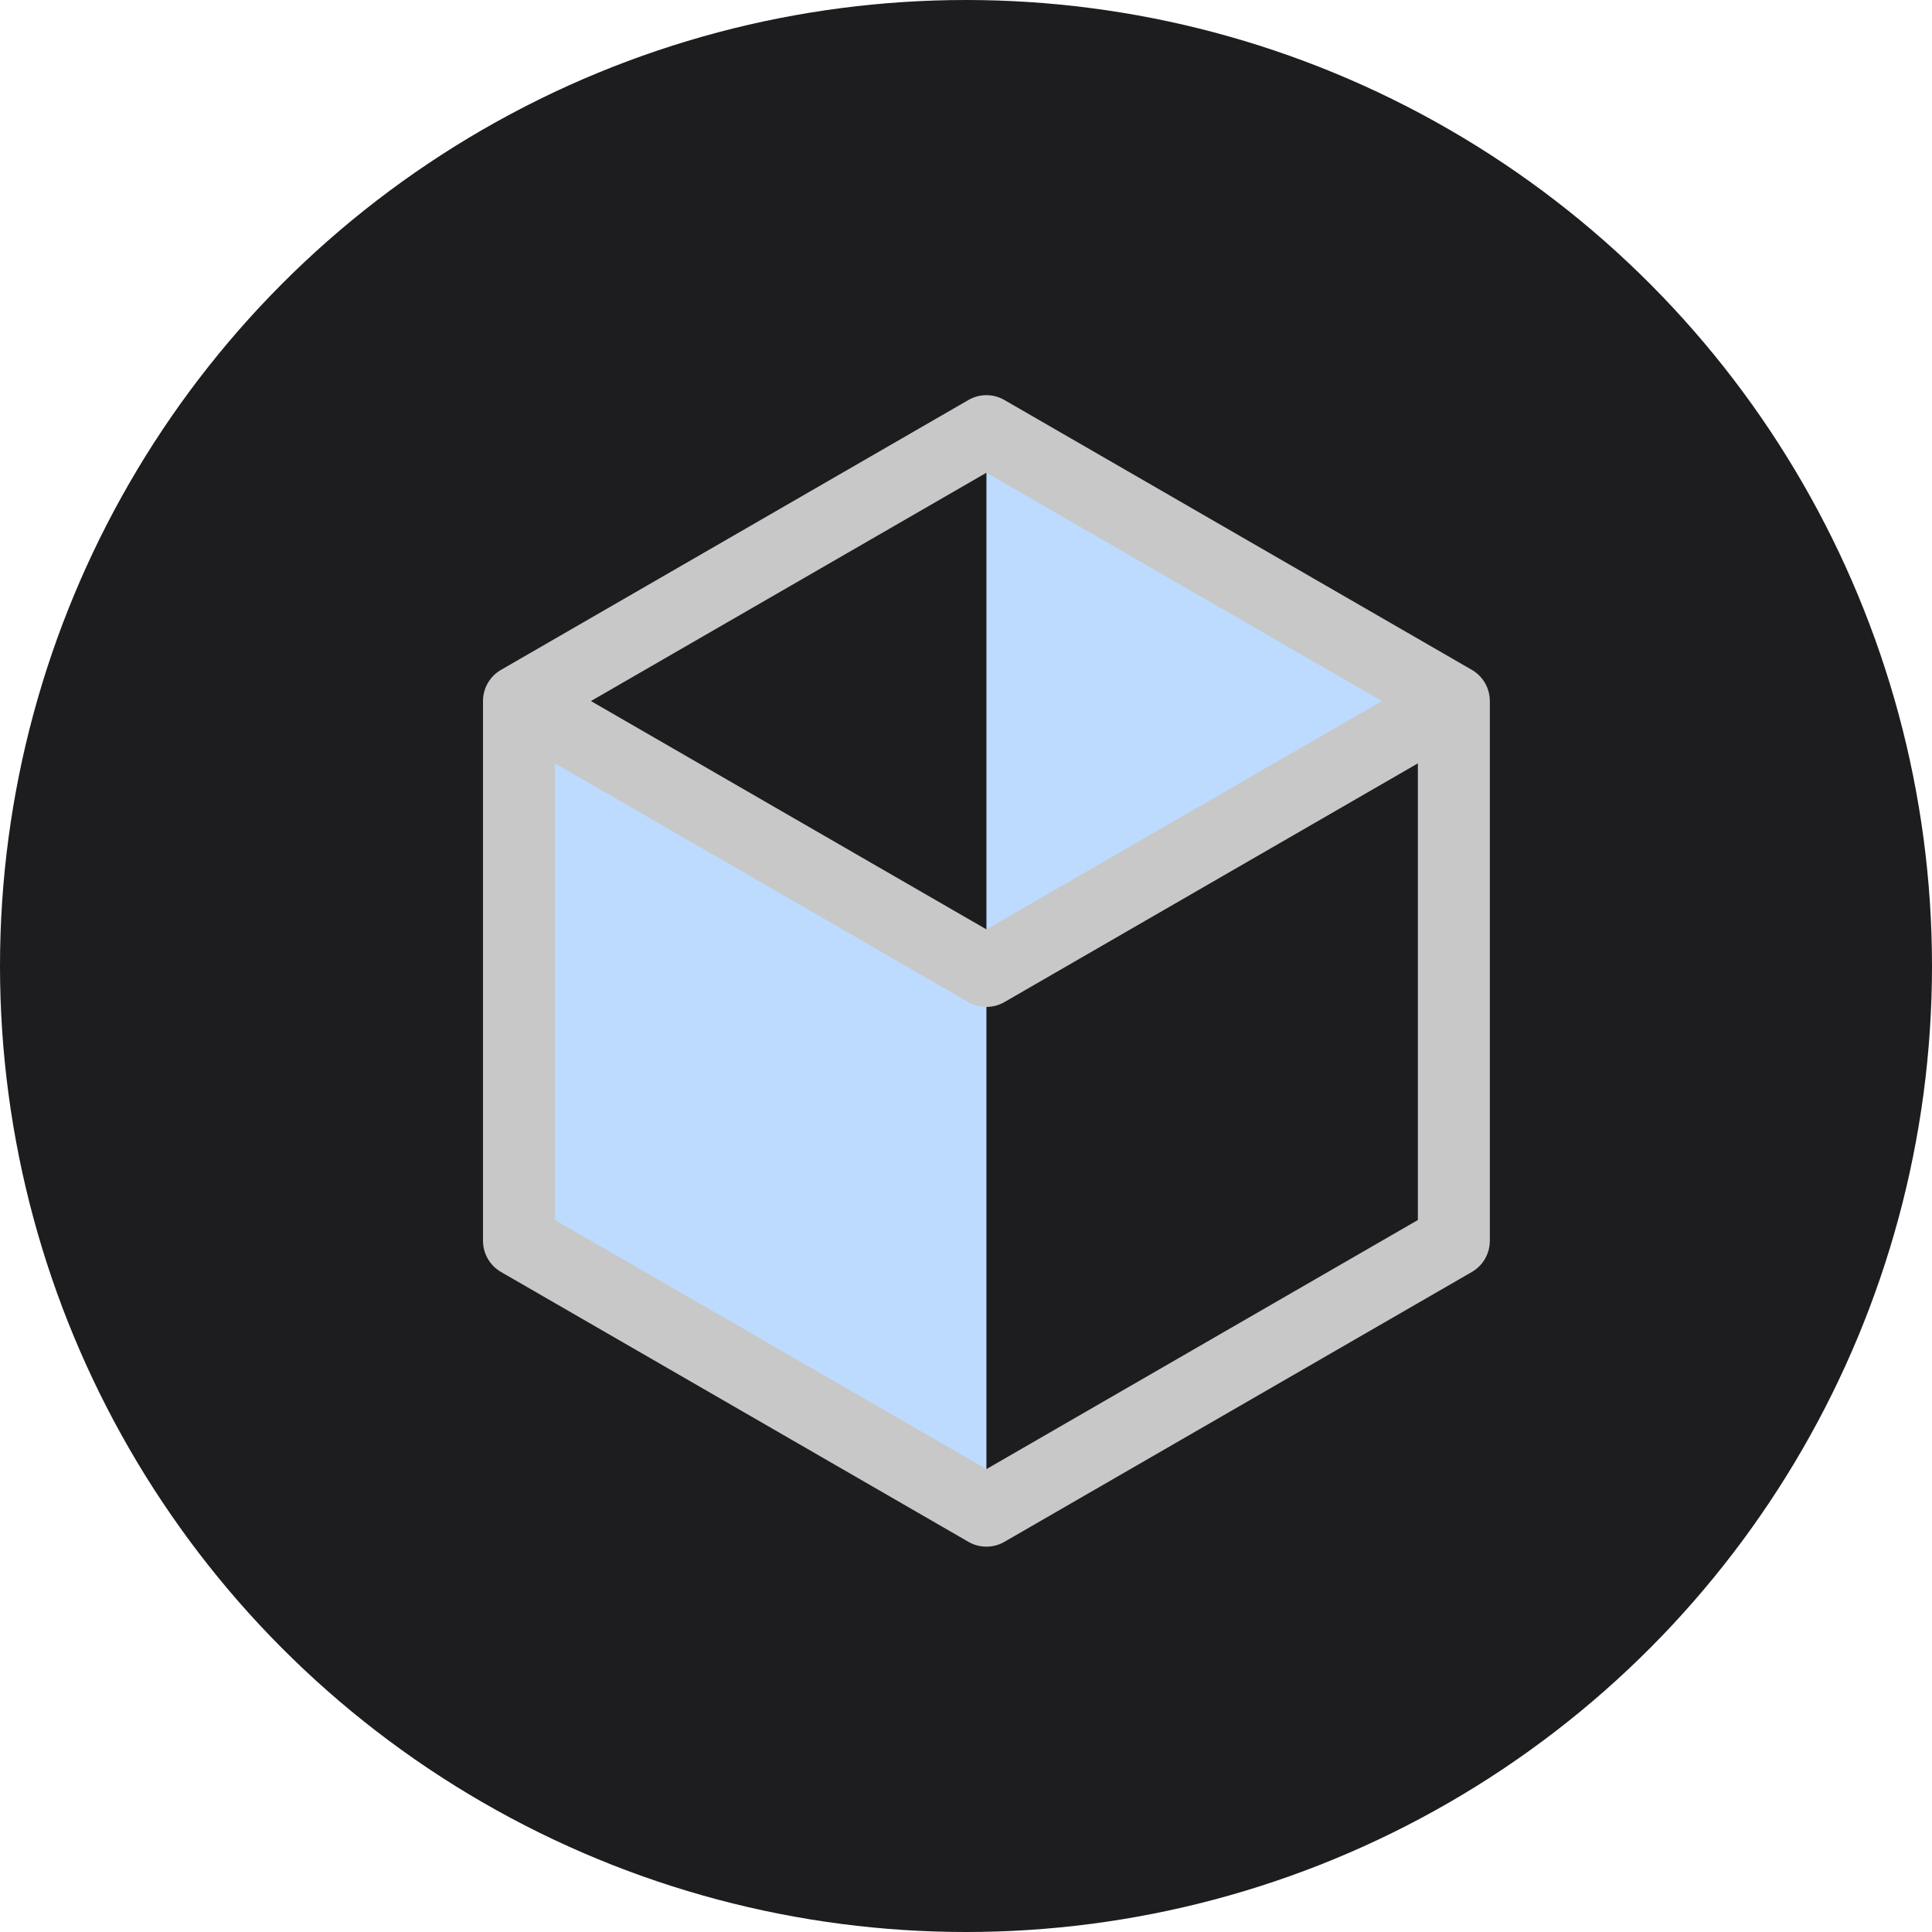 <svg xmlns="http://www.w3.org/2000/svg" width="44" height="44" viewBox="0 0 44 44" fill="none"><circle cx="22" cy="22" r="22" fill="#1D1D20"></circle><path fill-rule="evenodd" clip-rule="evenodd" d="M33.111 15.966L22.465 9.819V22.112L33.111 15.966Z" fill="#BCDBFF"></path><path fill-rule="evenodd" clip-rule="evenodd" d="M22.465 34.404V22.112L11.819 15.966V28.258L22.465 34.404Z" fill="#BCDBFF"></path><path d="M11.41 28.968L22.055 35.114C22.182 35.188 22.324 35.224 22.465 35.224C22.607 35.224 22.748 35.188 22.875 35.114L33.521 28.968C33.774 28.822 33.93 28.551 33.93 28.258V15.966C33.93 15.673 33.774 15.402 33.521 15.256L22.875 9.11C22.621 8.963 22.309 8.963 22.055 9.11L11.41 15.256C11.156 15.402 11 15.673 11 15.966V28.258C11 28.551 11.156 28.822 11.41 28.968ZM22.465 33.458L12.639 27.785V17.385L22.055 22.822C22.182 22.895 22.324 22.932 22.465 22.932C22.607 22.932 22.748 22.895 22.875 22.822L32.291 17.385V27.785L22.465 33.458ZM22.465 10.766L31.472 15.966L22.465 21.166L13.458 15.966L22.465 10.766Z" fill="#C8C8C8"></path></svg>